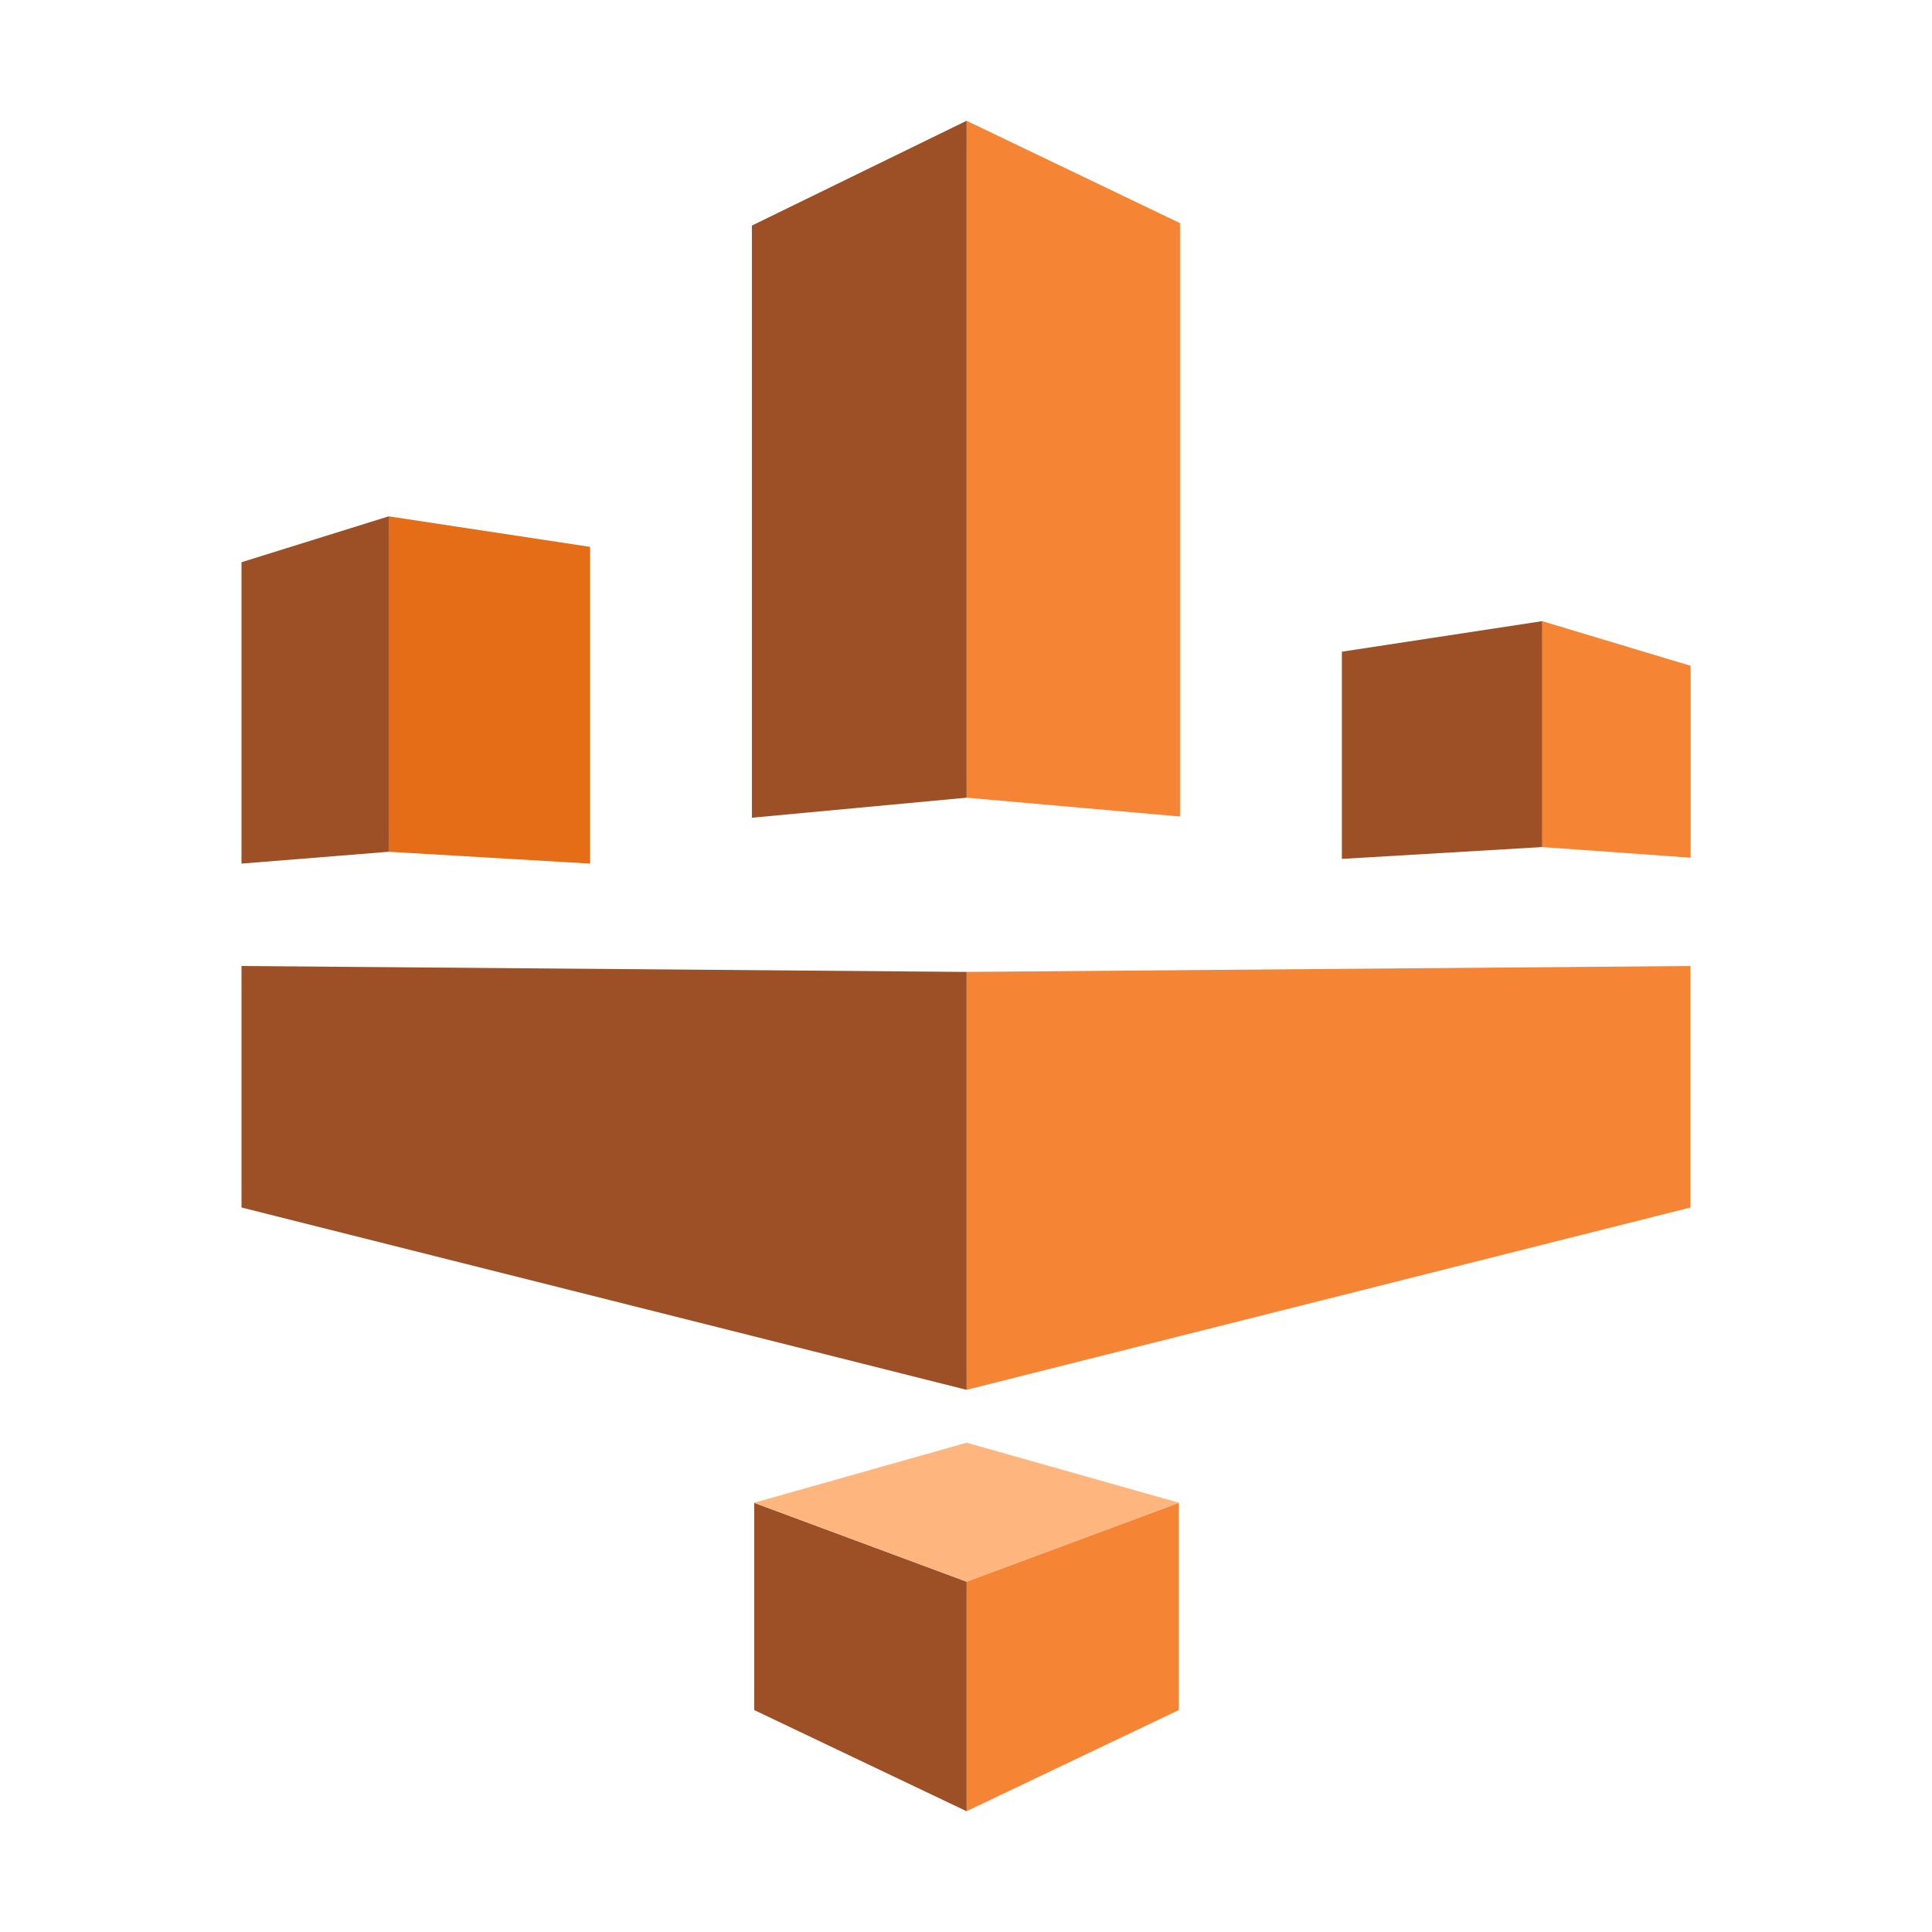 <svg width="16" height="16" viewBox="0 0 16 16" fill="none" xmlns="http://www.w3.org/2000/svg">
  <path d="M12.771 5.144L14.001 5.514V7.103L12.771 7.015V5.144Z" fill="#F58435"/>
  <path d="M11.113 5.397V7.113L12.772 7.015V5.144L11.113 5.397Z" fill="#9D5025"/>
  <path d="M3.219 4.276L2 4.656V7.152L3.219 7.054V4.276Z" fill="#9D5025"/>
  <path d="M4.887 4.529V7.152L3.219 7.054V4.276L4.887 4.529Z" fill="#E66D17"/>
  <path d="M13.999 8V10L8.004 11.51V8.049L13.999 8Z" fill="#F58435"/>
  <path d="M2 8V10L8.005 11.51V8.049L2 8Z" fill="#9D5025"/>
  <path d="M8.004 1L9.772 1.848V6.762L8.004 6.606V1Z" fill="#F58435"/>
  <path d="M8.005 1L6.227 1.868V6.772L8.005 6.606V1Z" fill="#9D5025"/>
  <path d="M9.762 12.446V14.162L8.004 15V13.099L9.762 12.446Z" fill="#F58435"/>
  <path d="M6.246 12.446V14.162L8.005 15V13.099L6.246 12.446Z" fill="#9D5025"/>
  <path d="M8.005 11.948L9.763 12.445L8.005 13.098L6.246 12.445L8.005 11.948Z" fill="#FEB57E"/>
</svg>
